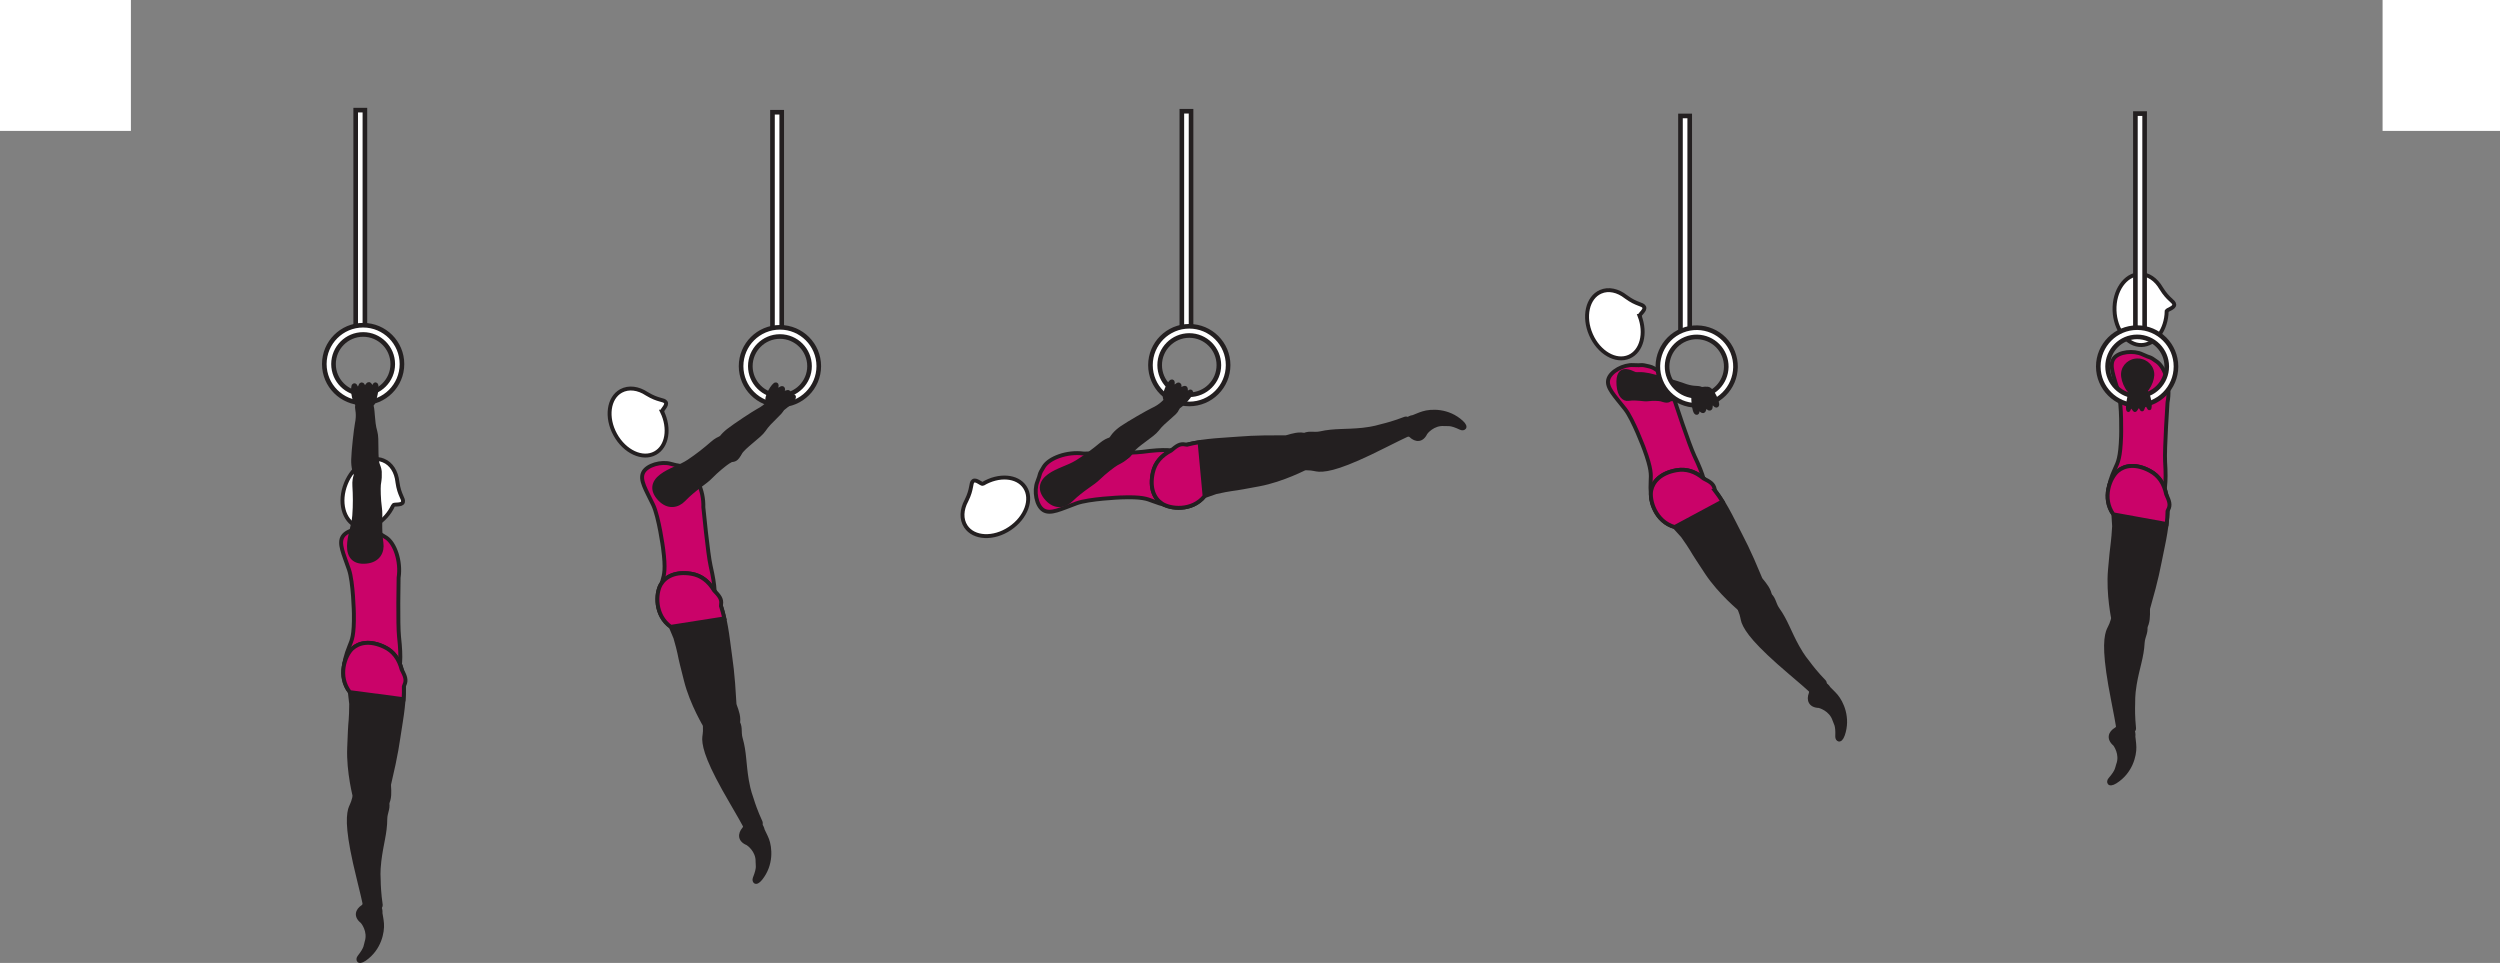 <?xml version="1.0" encoding="UTF-8" standalone="no"?>
<!-- Created with Inkscape (http://www.inkscape.org/) -->

<svg
   version="1.1"
   id="svg1"
   width="360.467"
   height="138.844"
   viewBox="0 0 360.467 138.844"
   sodipodi:docname="cell.svg"
   xmlns:inkscape="http://www.inkscape.org/namespaces/inkscape"
   xmlns:sodipodi="http://sodipodi.sourceforge.net/DTD/sodipodi-0.dtd"
   xmlns="http://www.w3.org/2000/svg"
   xmlns:svg="http://www.w3.org/2000/svg">
  <rect x="0" y="0" width="360.467" height="138.844" fill="#808080" stroke="none"/>
  <sodipodi:namedview
     id="namedview1"
     pagecolor="#ffffff"
     bordercolor="#000000"
     borderopacity="0.25"
     inkscape:showpageshadow="2"
     inkscape:pageopacity="0.0"
     inkscape:pagecheckerboard="0"
     inkscape:deskcolor="#d1d1d1">
    <inkscape:page
       x="3.2260053e-14"
       y="7.6870361e-14"
       inkscape:label="1"
       id="page1"
       width="360.467"
       height="138.844"
       margin="0"
       bleed="0" />
  </sodipodi:namedview>
  <defs
     id="defs1" />
  <path
     style="fill:#ffffff;fill-opacity:1;fill-rule:nonzero;stroke:none"
     d="M 0,18.874 H 18.874 V 0 H 0 Z"
     id="path515" />
  <path
     style="fill:#ffffff;fill-opacity:1;fill-rule:nonzero;stroke:none"
     d="m 343.537,18.874 h 16.93 V 0 h -16.93 z"
     id="path516" />
  <path
     style="fill:#231f20;fill-opacity:1;fill-rule:nonzero;stroke:none"
     d="m 52.166,132.978 c -1.072,-0.828 -0.781,-1.776 0.09,-2.337 0.26,-0.172 0.306,-0.584 0.577,-0.73 0.615,-0.333 2.272,0.23 2.147,1.73 -0.006,0.104 0.177,0.9 0.218,1.52 0.088,1.208 -0.333,3.672 -2.546,5.213 -1.047,0.729 -1.282,-0.025 -0.948,-0.448 1.057,-1.343 0.885,-1.672 1.041,-2.119 0.511,-1.542 -0.579,-2.829 -0.579,-2.829"
     id="path517" />
  <path
     style="fill:none;stroke:#231f20;stroke-width:0.333;stroke-linecap:butt;stroke-linejoin:miter;stroke-miterlimit:4;stroke-dasharray:none;stroke-opacity:1"
     d="m 52.166,132.978 c -1.072,-0.828 -0.781,-1.776 0.09,-2.337 0.26,-0.172 0.306,-0.584 0.577,-0.73 0.615,-0.333 2.272,0.23 2.147,1.73 -0.006,0.104 0.177,0.9 0.218,1.52 0.088,1.208 -0.333,3.672 -2.546,5.213 -1.047,0.729 -1.282,-0.025 -0.948,-0.448 1.057,-1.343 0.885,-1.672 1.041,-2.119 0.511,-1.542 -0.579,-2.829 -0.579,-2.829 z"
     id="path518" />
  <path
     style="fill:#231f20;fill-opacity:1;fill-rule:nonzero;stroke:none"
     d="m 53.948,114.311 c -2.239,-0.312 -2.724,-0.066 -2.916,0.866 -0.131,0.625 -0.464,1.161 -0.563,1.541 -0.323,1.256 -0.355,3.5 1.229,9.891 0.359,1.448 0.854,3.489 0.99,4.333 0.208,1.339 2.292,0.084 2.213,-0.448 -0.244,-1.692 -0.281,-2.885 -0.292,-3.505 0,-0.427 -0.109,-1.182 0.089,-2.834 0.296,-2.51 0.85,-3.968 0.859,-6.082 0,-0.98 0.625,-1.719 0.141,-2.688 -0.489,-0.968 -1.75,-1.074 -1.75,-1.074"
     id="path519" />
  <path
     style="fill:none;stroke:#231f20;stroke-width:0.566;stroke-linecap:butt;stroke-linejoin:miter;stroke-miterlimit:4;stroke-dasharray:none;stroke-opacity:1"
     d="m 53.948,114.311 c -2.239,-0.312 -2.724,-0.066 -2.916,0.866 -0.131,0.625 -0.464,1.161 -0.563,1.541 -0.323,1.256 -0.355,3.5 1.229,9.891 0.359,1.448 0.854,3.489 0.99,4.333 0.208,1.339 2.292,0.084 2.213,-0.448 -0.244,-1.692 -0.281,-2.885 -0.292,-3.505 0,-0.427 -0.109,-1.182 0.089,-2.834 0.296,-2.51 0.85,-3.968 0.859,-6.082 0,-0.98 0.625,-1.719 0.141,-2.688 -0.489,-0.968 -1.75,-1.074 -1.75,-1.074 z"
     id="path520" />
  <path
     style="fill:#ca0369;fill-opacity:1;fill-rule:nonzero;stroke:none"
     d="m 51.026,88.484 c 0.047,3.136 -0.286,3.813 -0.636,4.661 -2.186,5.355 0.48,6.329 3.308,5.761 3.328,-0.661 4.531,-0.833 3.839,-7.089 -0.193,-1.739 -0.063,-8.515 -0.063,-8.515 0.37,-2.417 -0.557,-4.974 -1.77,-5.776 -1.287,-0.838 -0.839,-0.412 -2.167,-0.974 -1.265,-0.542 -3.432,-0.25 -4.109,0.792 -0.642,0.994 0.104,2.489 0.89,4.781 0.62,1.807 0.708,6.359 0.708,6.359"
     id="path521" />
  <path
     style="fill:none;stroke:#231f20;stroke-width:0.566;stroke-linecap:butt;stroke-linejoin:miter;stroke-miterlimit:4;stroke-dasharray:none;stroke-opacity:1"
     d="m 51.026,88.484 c 0.047,3.136 -0.286,3.813 -0.636,4.661 -2.186,5.355 0.48,6.329 3.308,5.761 3.328,-0.661 4.531,-0.833 3.839,-7.089 -0.193,-1.739 -0.063,-8.515 -0.063,-8.515 0.37,-2.417 -0.557,-4.974 -1.77,-5.776 -1.287,-0.838 -0.839,-0.412 -2.167,-0.974 -1.265,-0.542 -3.432,-0.25 -4.109,0.792 -0.642,0.994 0.104,2.489 0.89,4.781 0.62,1.807 0.708,6.359 0.708,6.359 z"
     id="path522" />
  <path
     style="fill:#ffffff;fill-opacity:1;fill-rule:nonzero;stroke:none"
     d="m 56.704,72.854 c 0.114,-0.209 1.234,0.047 1.39,-0.453 0.156,-0.5 -0.516,-0.917 -0.792,-2.891 v -0.021 c -0.156,-1.448 -0.874,-2.635 -2.036,-3.099 -1.928,-0.781 -4.344,0.714 -5.396,3.334 -1.057,2.62 -0.349,5.374 1.578,6.15 1.838,0.74 4.136,-0.604 5.256,-3.02"
     id="path523" />
  <path
     style="fill:none;stroke:#231f20;stroke-width:0.566;stroke-linecap:butt;stroke-linejoin:miter;stroke-miterlimit:4;stroke-dasharray:none;stroke-opacity:1"
     d="m 56.704,72.854 c 0.114,-0.209 1.234,0.047 1.39,-0.453 0.156,-0.5 -0.516,-0.917 -0.792,-2.891 v -0.021 c -0.156,-1.448 -0.874,-2.635 -2.036,-3.099 -1.928,-0.781 -4.344,0.714 -5.396,3.334 -1.057,2.62 -0.349,5.374 1.578,6.15 1.838,0.74 4.136,-0.604 5.256,-3.02 z"
     id="path524" />
  <path
     style="fill:#231f20;fill-opacity:1;fill-rule:nonzero;stroke:none"
     d="m 53.052,116.619 c 3.917,0.891 2.942,-3.078 3.053,-3.541 1.135,-4.876 1.093,-5.256 1.697,-9.032 0.875,-5.458 0.636,-9.328 -2.39,-10.765 -2.052,-0.973 -3.656,-0.645 -4.62,0.251 -1.068,0.994 -2.131,3.994 -0.35,6.26 l 0.194,1.702 c -0.022,1.161 -0.022,1.74 -0.079,2.313 -0.099,1 -0.135,2.072 -0.213,4.031 -0.14,3.464 0.849,7.183 0.849,7.183 -0.016,1.238 1.859,1.598 1.859,1.598"
     id="path525" />
  <path
     style="fill:none;stroke:#231f20;stroke-width:0.566;stroke-linecap:butt;stroke-linejoin:miter;stroke-miterlimit:4;stroke-dasharray:none;stroke-opacity:1"
     d="m 53.052,116.619 c 3.917,0.891 2.942,-3.078 3.053,-3.541 1.135,-4.876 1.093,-5.256 1.697,-9.032 0.875,-5.458 0.636,-9.328 -2.39,-10.765 -2.052,-0.973 -3.656,-0.645 -4.62,0.251 -1.068,0.994 -2.131,3.994 -0.35,6.26 l 0.194,1.702 c -0.022,1.161 -0.022,1.74 -0.079,2.313 -0.099,1 -0.135,2.072 -0.213,4.031 -0.14,3.464 0.849,7.183 0.849,7.183 -0.016,1.238 1.859,1.598 1.859,1.598 z"
     id="path526" />
  <path
     style="fill:#ca0369;fill-opacity:1;fill-rule:nonzero;stroke:none"
     d="m 57.917,96.536 c -0.396,-1.504 -1.172,-2.624 -2.505,-3.255 -2.058,-0.973 -3.656,-0.645 -4.626,0.251 -1.062,0.994 -2.125,3.989 -0.344,6.265 l 7.751,1.02 c 0.047,-0.651 0.052,-1.26 0.036,-1.843 0.021,-0.078 0.047,-0.157 0.079,-0.218 0.349,-0.724 0.082,-1.298 -0.391,-2.22"
     id="path527" />
  <path
     style="fill:none;stroke:#231f20;stroke-width:0.566;stroke-linecap:butt;stroke-linejoin:miter;stroke-miterlimit:4;stroke-dasharray:none;stroke-opacity:1"
     d="m 57.917,96.536 c -0.396,-1.504 -1.172,-2.624 -2.505,-3.255 -2.058,-0.973 -3.656,-0.645 -4.626,0.251 -1.062,0.994 -2.125,3.989 -0.344,6.265 l 7.751,1.02 c 0.047,-0.651 0.052,-1.26 0.036,-1.843 0.021,-0.078 0.047,-0.157 0.079,-0.218 0.349,-0.724 0.082,-1.298 -0.391,-2.22 z"
     id="path528" />
  <path
     style="fill:#231f20;fill-opacity:1;fill-rule:nonzero;stroke:none"
     d="m 53.469,58.254 c 0.375,0.527 0.188,2.464 0.656,4 0.317,1.043 -0.02,3.762 0.375,4.778 0.36,0.926 0.442,1.38 -0.547,1.978 -0.583,0.35 -1.937,0.651 -2.224,0.224 -0.656,-0.989 -0.833,-1.922 -0.807,-2.989 0.026,-1.213 0.402,-4.505 0.526,-5.104 0.313,-1.491 -0.015,-2.152 0.032,-2.557 0.082,-0.751 0.396,-0.907 0.896,-0.959 0.952,-0.099 1.093,0.629 1.093,0.629"
     id="path529" />
  <path
     style="fill:none;stroke:#231f20;stroke-width:0.566;stroke-linecap:butt;stroke-linejoin:miter;stroke-miterlimit:4;stroke-dasharray:none;stroke-opacity:1"
     d="m 53.469,58.254 c 0.375,0.527 0.188,2.464 0.656,4 0.317,1.043 -0.02,3.762 0.375,4.778 0.36,0.926 0.442,1.38 -0.547,1.978 -0.583,0.35 -1.937,0.651 -2.224,0.224 -0.656,-0.989 -0.833,-1.922 -0.807,-2.989 0.026,-1.213 0.402,-4.505 0.526,-5.104 0.313,-1.491 -0.015,-2.152 0.032,-2.557 0.082,-0.751 0.396,-0.907 0.896,-0.959 0.952,-0.099 1.093,0.629 1.093,0.629 z"
     id="path530" />
  <path
     style="fill:#231f20;fill-opacity:1;fill-rule:nonzero;stroke:none"
     d="m 53.89,67.308 c 1.287,0.082 0.798,2.057 0.74,2.593 -0.046,0.541 -0.021,2.099 0.151,3.307 0.183,1.214 -0.115,2.802 0.219,5.104 0.177,1.209 -0.422,2.5 -2.187,2.672 -1.745,0.177 -2.505,-0.734 -2.495,-2.228 0.01,-1.502 0.651,-2.896 0.76,-4.407 0.12,-1.511 0.094,-3.057 0.016,-4.265 -0.084,-1.382 0.386,-2.095 0.807,-2.308 1.073,-0.536 1.989,-0.468 1.989,-0.468"
     id="path531" />
  <path
     style="fill:none;stroke:#231f20;stroke-width:0.566;stroke-linecap:butt;stroke-linejoin:miter;stroke-miterlimit:4;stroke-dasharray:none;stroke-opacity:1"
     d="m 53.89,67.308 c 1.287,0.082 0.798,2.057 0.74,2.593 -0.046,0.541 -0.021,2.099 0.151,3.307 0.183,1.214 -0.115,2.802 0.219,5.104 0.177,1.209 -0.422,2.5 -2.187,2.672 -1.745,0.177 -2.505,-0.734 -2.495,-2.228 0.01,-1.502 0.651,-2.896 0.76,-4.407 0.12,-1.511 0.094,-3.057 0.016,-4.265 -0.084,-1.382 0.386,-2.095 0.807,-2.308 1.073,-0.536 1.989,-0.468 1.989,-0.468 z"
     id="path532" />
  <path
     style="fill:#ffffff;fill-opacity:1;fill-rule:nonzero;stroke:#231f20;stroke-width:0.666;stroke-linecap:butt;stroke-linejoin:miter;stroke-miterlimit:4;stroke-dasharray:none;stroke-opacity:1"
     d="m 51.286,47.557 h 1.328 V 15.879 h -1.328 z"
     id="path533" />
  <path
     style="fill:#ffffff;fill-opacity:1;fill-rule:nonzero;stroke:none"
     d="m 48.089,52.494 c 0,-2.353 1.916,-4.27 4.271,-4.27 2.354,0 4.27,1.917 4.27,4.27 0,2.355 -1.916,4.266 -4.27,4.266 -2.355,0 -4.271,-1.911 -4.271,-4.266 m -1.328,0 c 0,3.09 2.511,5.599 5.599,5.599 3.088,0 5.598,-2.509 5.598,-5.599 0,-3.088 -2.51,-5.604 -5.598,-5.604 -3.088,0 -5.599,2.516 -5.599,5.604"
     id="path534" />
  <path
     style="fill:none;stroke:#231f20;stroke-width:0.666;stroke-linecap:butt;stroke-linejoin:miter;stroke-miterlimit:4;stroke-dasharray:none;stroke-opacity:1"
     d="m 48.089,52.494 c 0,-2.353 1.916,-4.27 4.271,-4.27 2.354,0 4.27,1.917 4.27,4.27 0,2.355 -1.916,4.266 -4.27,4.266 -2.355,0 -4.271,-1.911 -4.271,-4.266 z m -1.328,0 c 0,3.09 2.511,5.599 5.599,5.599 3.088,0 5.598,-2.509 5.598,-5.599 0,-3.088 -2.51,-5.604 -5.598,-5.604 -3.088,0 -5.599,2.516 -5.599,5.604 z"
     id="path535" />
  <path
     style="fill:#231f20;fill-opacity:1;fill-rule:nonzero;stroke:none"
     d="m 205.651,62.464 c -0.568,1.229 -1.557,1.156 -2.302,0.432 -0.219,-0.214 -0.635,-0.172 -0.834,-0.396 -0.458,-0.531 -0.281,-2.266 1.203,-2.484 0.111,-0.016 0.844,-0.371 1.439,-0.547 1.161,-0.36 3.656,-0.495 5.645,1.323 0.948,0.853 0.271,1.254 -0.219,1.02 -1.541,-0.734 -1.828,-0.495 -2.302,-0.542 -1.615,-0.161 -2.63,1.194 -2.63,1.194"
     id="path536" />
  <path
     style="fill:none;stroke:#231f20;stroke-width:0.333;stroke-linecap:butt;stroke-linejoin:miter;stroke-miterlimit:4;stroke-dasharray:none;stroke-opacity:1"
     d="m 205.651,62.464 c -0.568,1.229 -1.557,1.156 -2.302,0.432 -0.219,-0.214 -0.635,-0.172 -0.834,-0.396 -0.458,-0.531 -0.281,-2.266 1.203,-2.484 0.111,-0.016 0.844,-0.371 1.439,-0.547 1.161,-0.36 3.656,-0.495 5.645,1.323 0.948,0.853 0.271,1.254 -0.219,1.02 -1.541,-0.734 -1.828,-0.495 -2.302,-0.542 -1.615,-0.161 -2.63,1.194 -2.63,1.194 z"
     id="path537" />
  <path
     style="fill:#231f20;fill-opacity:1;fill-rule:nonzero;stroke:none"
     d="m 187.057,64.88 c 0.198,2.256 0.542,2.666 1.5,2.652 0.636,-0.011 1.229,0.197 1.62,0.202 1.297,0.042 3.489,-0.426 9.374,-3.401 1.33,-0.672 3.21,-1.604 4,-1.921 1.262,-0.506 -0.432,-2.256 -0.926,-2.058 -1.594,0.615 -2.75,0.911 -3.354,1.058 -0.412,0.098 -1.125,0.369 -2.781,0.552 -2.516,0.26 -4.063,0.052 -6.12,0.514 -0.959,0.215 -1.819,-0.233 -2.656,0.459 -0.833,0.693 -0.657,1.943 -0.657,1.943"
     id="path538" />
  <path
     style="fill:none;stroke:#231f20;stroke-width:0.566;stroke-linecap:butt;stroke-linejoin:miter;stroke-miterlimit:4;stroke-dasharray:none;stroke-opacity:1"
     d="m 187.057,64.88 c 0.198,2.256 0.542,2.666 1.5,2.652 0.636,-0.011 1.229,0.197 1.62,0.202 1.297,0.042 3.489,-0.426 9.374,-3.401 1.33,-0.672 3.21,-1.604 4,-1.921 1.262,-0.506 -0.432,-2.256 -0.926,-2.058 -1.594,0.615 -2.75,0.911 -3.354,1.058 -0.412,0.098 -1.125,0.369 -2.781,0.552 -2.516,0.26 -4.063,0.052 -6.12,0.514 -0.959,0.215 -1.819,-0.233 -2.656,0.459 -0.833,0.693 -0.657,1.943 -0.657,1.943 z"
     id="path539" />
  <path
     style="fill:#ca0369;fill-opacity:1;fill-rule:nonzero;stroke:none"
     d="m 161.562,71.724 c 3.131,-0.115 3.813,0.202 4.672,0.53 5.396,2.074 6.313,-0.613 5.688,-3.432 -0.735,-3.306 -0.932,-4.51 -7.172,-3.677 -1.74,0.235 -8.516,0.251 -8.516,0.251 -2.416,-0.323 -4.959,0.661 -5.729,1.89 -0.812,1.302 -0.396,0.85 -0.938,2.192 -0.505,1.278 -0.166,3.439 0.886,4.084 1.016,0.626 2.485,-0.156 4.761,-0.989 1.796,-0.661 6.348,-0.849 6.348,-0.849"
     id="path540" />
  <path
     style="fill:none;stroke:#231f20;stroke-width:0.566;stroke-linecap:butt;stroke-linejoin:miter;stroke-miterlimit:4;stroke-dasharray:none;stroke-opacity:1"
     d="m 161.562,71.724 c 3.131,-0.115 3.813,0.202 4.672,0.53 5.396,2.074 6.313,-0.613 5.688,-3.432 -0.735,-3.306 -0.932,-4.51 -7.172,-3.677 -1.74,0.235 -8.516,0.251 -8.516,0.251 -2.416,-0.323 -4.959,0.661 -5.729,1.89 -0.812,1.302 -0.396,0.85 -0.938,2.192 -0.505,1.278 -0.166,3.439 0.886,4.084 1.016,0.626 2.485,-0.156 4.761,-0.989 1.796,-0.661 6.348,-0.849 6.348,-0.849 z"
     id="path541" />
  <path
     style="fill:#ffffff;fill-opacity:1;fill-rule:nonzero;stroke:none"
     d="m 141.729,69.76 c -0.224,0.114 -1,-0.728 -1.411,-0.406 -0.407,0.328 -0.089,1.047 -0.975,2.834 l -0.01,0.014 c -0.687,1.282 -0.766,2.667 -0.072,3.71 1.15,1.729 3.994,1.864 6.344,0.29 2.342,-1.572 3.317,-4.238 2.161,-5.968 -1.1,-1.65 -3.756,-1.838 -6.037,-0.474"
     id="path542" />
  <path
     style="fill:none;stroke:#231f20;stroke-width:0.566;stroke-linecap:butt;stroke-linejoin:miter;stroke-miterlimit:4;stroke-dasharray:none;stroke-opacity:1"
     d="m 141.729,69.76 c -0.224,0.114 -1,-0.728 -1.411,-0.406 -0.407,0.328 -0.089,1.047 -0.975,2.834 l -0.01,0.014 c -0.687,1.282 -0.766,2.667 -0.072,3.71 1.15,1.729 3.994,1.864 6.344,0.29 2.342,-1.572 3.317,-4.238 2.161,-5.968 -1.1,-1.65 -3.756,-1.838 -6.037,-0.474 z"
     id="path543" />
  <path
     style="fill:#231f20;fill-opacity:1;fill-rule:nonzero;stroke:none"
     d="m 189.505,65.24 c 0,-4.016 -3.646,-2.183 -4.124,-2.188 -5.011,-0.026 -5.376,0.104 -9.188,0.354 -5.516,0.364 -9.235,1.459 -9.964,4.73 -0.495,2.224 0.182,3.713 1.276,4.448 1.204,0.822 4.365,1.192 6.182,-1.052 l 1.615,-0.568 c 1.136,-0.24 1.703,-0.371 2.271,-0.438 1,-0.125 2.052,-0.333 3.978,-0.688 3.412,-0.636 6.814,-2.432 6.814,-2.432 1.213,-0.256 1.14,-2.166 1.14,-2.166"
     id="path544" />
  <path
     style="fill:none;stroke:#231f20;stroke-width:0.566;stroke-linecap:butt;stroke-linejoin:miter;stroke-miterlimit:4;stroke-dasharray:none;stroke-opacity:1"
     d="m 189.505,65.24 c 0,-4.016 -3.646,-2.183 -4.124,-2.188 -5.011,-0.026 -5.376,0.104 -9.188,0.354 -5.516,0.364 -9.235,1.459 -9.964,4.73 -0.495,2.224 0.182,3.713 1.276,4.448 1.204,0.822 4.365,1.192 6.182,-1.052 l 1.615,-0.568 c 1.136,-0.24 1.703,-0.371 2.271,-0.438 1,-0.125 2.052,-0.333 3.978,-0.688 3.412,-0.636 6.814,-2.432 6.814,-2.432 1.213,-0.256 1.14,-2.166 1.14,-2.166 z"
     id="path545" />
  <path
     style="fill:#ca0369;fill-opacity:1;fill-rule:nonzero;stroke:none"
     d="m 167.505,72.584 c 1.204,0.822 4.365,1.192 6.182,-1.052 l -0.724,-7.782 c -0.65,0.099 -1.249,0.228 -1.817,0.375 -0.079,-0.005 -0.156,-0.016 -0.229,-0.032 -0.782,-0.181 -1.276,0.204 -2.068,0.876 -1.38,0.719 -2.302,1.724 -2.62,3.167 -0.495,2.218 0.182,3.713 1.276,4.448"
     id="path546" />
  <path
     style="fill:none;stroke:#231f20;stroke-width:0.566;stroke-linecap:butt;stroke-linejoin:miter;stroke-miterlimit:4;stroke-dasharray:none;stroke-opacity:1"
     d="m 167.505,72.584 c 1.204,0.822 4.365,1.192 6.182,-1.052 l -0.724,-7.782 c -0.65,0.099 -1.249,0.228 -1.817,0.375 -0.079,-0.005 -0.156,-0.016 -0.229,-0.032 -0.782,-0.181 -1.276,0.204 -2.068,0.876 -1.38,0.719 -2.302,1.724 -2.62,3.167 -0.495,2.218 0.182,3.713 1.276,4.448 z"
     id="path547" />
  <path
     style="fill:#ffffff;fill-opacity:1;fill-rule:nonzero;stroke:none"
     d="m 170.401,47.708 h 1.333 V 16.036 h -1.333 z"
     id="path548" />
  <path
     style="fill:none;stroke:#231f20;stroke-width:0.666;stroke-linecap:butt;stroke-linejoin:miter;stroke-miterlimit:4;stroke-dasharray:none;stroke-opacity:1"
     d="m 170.406,47.708 h 1.328 V 16.036 h -1.328 z"
     id="path549" />
  <path
     style="fill:#ffffff;fill-opacity:1;fill-rule:nonzero;stroke:none"
     d="m 167.209,52.645 c 0,-2.353 1.916,-4.271 4.27,-4.271 2.354,0 4.266,1.918 4.266,4.271 0,2.355 -1.912,4.272 -4.266,4.272 -2.354,0 -4.27,-1.917 -4.27,-4.272 m -1.328,0 c 0,3.089 2.509,5.6 5.598,5.6 3.088,0 5.599,-2.511 5.599,-5.6 0,-3.088 -2.511,-5.599 -5.599,-5.599 -3.089,0 -5.598,2.511 -5.598,5.599"
     id="path550" />
  <path
     style="fill:none;stroke:#231f20;stroke-width:0.666;stroke-linecap:butt;stroke-linejoin:miter;stroke-miterlimit:4;stroke-dasharray:none;stroke-opacity:1"
     d="m 167.209,52.645 c 0,-2.353 1.916,-4.271 4.27,-4.271 2.354,0 4.266,1.918 4.266,4.271 0,2.355 -1.912,4.272 -4.266,4.272 -2.354,0 -4.27,-1.917 -4.27,-4.272 z m -1.328,0 c 0,3.089 2.509,5.6 5.598,5.6 3.088,0 5.599,-2.511 5.599,-5.6 0,-3.088 -2.511,-5.599 -5.599,-5.599 -3.089,0 -5.598,2.511 -5.598,5.599 z"
     id="path551" />
  <path
     style="fill:#231f20;fill-opacity:1;fill-rule:nonzero;stroke:none"
     d="m 168.042,57.578 c -0.412,-0.562 0.619,-2.63 0.937,-2.589 0.312,0.043 -0.104,0.688 0.25,0.751 0.349,0.062 0.552,-0.396 0.761,-0.292 0.228,0.114 -0.105,0.614 0.187,0.693 0.13,0.036 0.609,-0.324 0.75,-0.193 0.115,0.12 0.026,0.63 0.12,0.729 0.146,0.161 0.526,-0.333 0.662,-0.213 0.353,0.306 -1.584,2.208 -1.828,2.192 -0.355,-0.026 -1.167,-0.172 -1.839,-1.078"
     id="path552" />
  <path
     style="fill:none;stroke:#231f20;stroke-width:0.566;stroke-linecap:round;stroke-linejoin:round;stroke-miterlimit:4;stroke-dasharray:none;stroke-opacity:1"
     d="m 168.042,57.578 c -0.412,-0.562 0.619,-2.63 0.937,-2.589 0.312,0.043 -0.104,0.688 0.25,0.751 0.349,0.062 0.552,-0.396 0.761,-0.292 0.228,0.114 -0.105,0.614 0.187,0.693 0.13,0.036 0.609,-0.324 0.75,-0.193 0.115,0.12 0.026,0.63 0.12,0.729 0.146,0.161 0.526,-0.333 0.662,-0.213 0.353,0.306 -1.584,2.208 -1.828,2.192 -0.355,-0.026 -1.167,-0.172 -1.839,-1.078 z"
     id="path553" />
  <path
     style="fill:#231f20;fill-opacity:1;fill-rule:nonzero;stroke:none"
     d="m 51.578,58.254 c -0.645,-0.265 -0.828,-2.572 -0.536,-2.697 0.291,-0.131 0.271,0.641 0.604,0.511 0.334,-0.126 0.271,-0.62 0.5,-0.646 0.25,-0.021 0.23,0.583 0.52,0.499 0.126,-0.036 0.35,-0.583 0.543,-0.547 0.161,0.038 0.348,0.527 0.479,0.558 0.208,0.057 0.281,-0.547 0.458,-0.52 0.459,0.082 -0.224,2.708 -0.437,2.817 -0.319,0.161 -1.089,0.459 -2.131,0.025"
     id="path554" />
  <path
     style="fill:none;stroke:#231f20;stroke-width:0.566;stroke-linecap:round;stroke-linejoin:round;stroke-miterlimit:4;stroke-dasharray:none;stroke-opacity:1"
     d="m 51.578,58.254 c -0.645,-0.265 -0.828,-2.572 -0.536,-2.697 0.291,-0.131 0.271,0.641 0.604,0.511 0.334,-0.126 0.271,-0.62 0.5,-0.646 0.25,-0.021 0.23,0.583 0.52,0.499 0.126,-0.036 0.35,-0.583 0.543,-0.547 0.161,0.038 0.348,0.527 0.479,0.558 0.208,0.057 0.281,-0.547 0.458,-0.52 0.459,0.082 -0.224,2.708 -0.437,2.817 -0.319,0.161 -1.089,0.459 -2.131,0.025 z"
     id="path555" />
  <path
     style="fill:#231f20;fill-opacity:1;fill-rule:nonzero;stroke:none"
     d="m 107.761,121.718 c -1.256,-0.495 -1.251,-1.484 -0.579,-2.271 0.203,-0.234 0.136,-0.645 0.35,-0.86 0.5,-0.494 2.244,-0.421 2.552,1.048 0.021,0.11 0.421,0.818 0.64,1.4 0.422,1.136 0.718,3.615 -0.968,5.72 -0.798,1 -1.24,0.343 -1.038,-0.162 0.636,-1.588 0.376,-1.854 0.396,-2.328 0.063,-1.62 -1.353,-2.547 -1.353,-2.547"
     id="path556" />
  <path
     style="fill:none;stroke:#231f20;stroke-width:0.333;stroke-linecap:butt;stroke-linejoin:miter;stroke-miterlimit:4;stroke-dasharray:none;stroke-opacity:1"
     d="m 107.761,121.718 c -1.256,-0.495 -1.251,-1.484 -0.579,-2.271 0.203,-0.234 0.136,-0.645 0.35,-0.86 0.5,-0.494 2.244,-0.421 2.552,1.048 0.021,0.11 0.421,0.818 0.64,1.4 0.422,1.136 0.718,3.615 -0.968,5.72 -0.798,1 -1.24,0.343 -1.038,-0.162 0.636,-1.588 0.376,-1.854 0.396,-2.328 0.063,-1.62 -1.353,-2.547 -1.353,-2.547 z"
     id="path557" />
  <path
     style="fill:#231f20;fill-opacity:1;fill-rule:nonzero;stroke:none"
     d="m 104.193,103.307 c -2.245,0.338 -2.636,0.703 -2.557,1.662 0.052,0.634 -0.12,1.244 -0.104,1.629 0.041,1.303 0.65,3.459 3.984,9.141 0.756,1.287 1.802,3.104 2.166,3.875 0.59,1.229 2.224,-0.568 2,-1.052 -0.713,-1.552 -1.088,-2.688 -1.27,-3.281 -0.12,-0.412 -0.438,-1.104 -0.719,-2.74 -0.421,-2.49 -0.308,-4.052 -0.896,-6.083 -0.276,-0.937 0.115,-1.823 -0.631,-2.609 -0.738,-0.798 -1.973,-0.542 -1.973,-0.542"
     id="path558" />
  <path
     style="fill:none;stroke:#231f20;stroke-width:0.566;stroke-linecap:butt;stroke-linejoin:miter;stroke-miterlimit:4;stroke-dasharray:none;stroke-opacity:1"
     d="m 104.193,103.307 c -2.245,0.338 -2.636,0.703 -2.557,1.662 0.052,0.634 -0.12,1.244 -0.104,1.629 0.041,1.303 0.65,3.459 3.984,9.141 0.756,1.287 1.802,3.104 2.166,3.875 0.59,1.229 2.224,-0.568 2,-1.052 -0.713,-1.552 -1.088,-2.688 -1.27,-3.281 -0.12,-0.412 -0.438,-1.104 -0.719,-2.74 -0.421,-2.49 -0.308,-4.052 -0.896,-6.083 -0.276,-0.937 0.115,-1.823 -0.631,-2.609 -0.738,-0.798 -1.973,-0.542 -1.973,-0.542 z"
     id="path559" />
  <path
     style="fill:#ca0369;fill-opacity:1;fill-rule:nonzero;stroke:none"
     d="m 95.605,79.026 c 0.411,3.104 0.156,3.818 -0.089,4.703 -1.558,5.568 1.202,6.229 3.948,5.339 3.229,-1.036 4.406,-1.35 2.994,-7.484 -0.39,-1.704 -1.046,-8.448 -1.046,-8.448 0.088,-2.443 -1.126,-4.882 -2.427,-5.532 -1.371,-0.687 -0.876,-0.318 -2.267,-0.724 -1.317,-0.386 -3.437,0.152 -3.984,1.261 -0.525,1.067 0.391,2.463 1.438,4.645 0.822,1.73 1.433,6.24 1.433,6.24"
     id="path560" />
  <path
     style="fill:none;stroke:#231f20;stroke-width:0.566;stroke-linecap:butt;stroke-linejoin:miter;stroke-miterlimit:4;stroke-dasharray:none;stroke-opacity:1"
     d="m 95.605,79.026 c 0.411,3.104 0.156,3.818 -0.089,4.703 -1.558,5.568 1.202,6.229 3.948,5.339 3.229,-1.036 4.406,-1.35 2.994,-7.484 -0.39,-1.704 -1.046,-8.448 -1.046,-8.448 0.088,-2.443 -1.126,-4.882 -2.427,-5.532 -1.371,-0.687 -0.876,-0.318 -2.267,-0.724 -1.317,-0.386 -3.437,0.152 -3.984,1.261 -0.525,1.067 0.391,2.463 1.438,4.645 0.822,1.73 1.433,6.24 1.433,6.24 z"
     id="path561" />
  <path
     style="fill:#ffffff;fill-opacity:1;fill-rule:nonzero;stroke:none"
     d="m 95.464,59.36 c -0.088,-0.224 0.817,-0.923 0.526,-1.366 -0.286,-0.432 -1.032,-0.182 -2.734,-1.218 L 93.24,56.765 c -1.214,-0.801 -2.588,-0.995 -3.688,-0.396 -1.823,1 -2.203,3.819 -0.843,6.292 1.359,2.475 3.937,3.677 5.755,2.677 1.745,-0.953 2.161,-3.578 1,-5.978"
     id="path562" />
  <path
     style="fill:none;stroke:#231f20;stroke-width:0.566;stroke-linecap:butt;stroke-linejoin:miter;stroke-miterlimit:4;stroke-dasharray:none;stroke-opacity:1"
     d="m 95.464,59.36 c -0.088,-0.224 0.817,-0.923 0.526,-1.366 -0.286,-0.432 -1.032,-0.182 -2.734,-1.218 L 93.24,56.765 c -1.214,-0.801 -2.588,-0.995 -3.688,-0.396 -1.823,1 -2.203,3.819 -0.843,6.292 1.359,2.475 3.937,3.677 5.755,2.677 1.745,-0.953 2.161,-3.578 1,-5.978 z"
     id="path563" />
  <path
     style="fill:#231f20;fill-opacity:1;fill-rule:nonzero;stroke:none"
     d="m 103.985,105.775 c 4.005,-0.249 1.948,-3.781 1.921,-4.254 -0.286,-5.005 -0.437,-5.355 -0.926,-9.147 -0.708,-5.484 -2.027,-9.129 -5.339,-9.65 -2.245,-0.355 -3.693,0.417 -4.365,1.552 -0.739,1.256 -0.911,4.426 1.442,6.104 l 0.663,1.573 c 0.312,1.125 0.473,1.677 0.583,2.24 0.188,0.989 0.458,2.031 0.937,3.921 0.844,3.369 2.844,6.651 2.844,6.651 0.333,1.198 2.24,1.01 2.24,1.01"
     id="path564" />
  <path
     style="fill:none;stroke:#231f20;stroke-width:0.566;stroke-linecap:butt;stroke-linejoin:miter;stroke-miterlimit:4;stroke-dasharray:none;stroke-opacity:1"
     d="m 103.985,105.775 c 4.005,-0.249 1.948,-3.781 1.921,-4.254 -0.286,-5.005 -0.437,-5.355 -0.926,-9.147 -0.708,-5.484 -2.027,-9.129 -5.339,-9.65 -2.245,-0.355 -3.693,0.417 -4.365,1.552 -0.739,1.256 -0.911,4.426 1.442,6.104 l 0.663,1.573 c 0.312,1.125 0.473,1.677 0.583,2.24 0.188,0.989 0.458,2.031 0.937,3.921 0.844,3.369 2.844,6.651 2.844,6.651 0.333,1.198 2.24,1.01 2.24,1.01 z"
     id="path565" />
  <path
     style="fill:#ca0369;fill-opacity:1;fill-rule:nonzero;stroke:none"
     d="m 103.953,87.385 c 0,-0.083 0.005,-0.161 0.016,-0.229 0.131,-0.796 -0.287,-1.271 -1.005,-2.02 -0.807,-1.328 -1.87,-2.183 -3.323,-2.412 -2.245,-0.355 -3.693,0.417 -4.365,1.552 -0.739,1.256 -0.911,4.426 1.442,6.104 l 7.724,-1.214 c -0.145,-0.64 -0.312,-1.224 -0.489,-1.781"
     id="path566" />
  <path
     style="fill:none;stroke:#231f20;stroke-width:0.566;stroke-linecap:butt;stroke-linejoin:miter;stroke-miterlimit:4;stroke-dasharray:none;stroke-opacity:1"
     d="m 103.953,87.385 c 0,-0.083 0.005,-0.161 0.016,-0.229 0.131,-0.796 -0.287,-1.271 -1.005,-2.02 -0.807,-1.328 -1.87,-2.183 -3.323,-2.412 -2.245,-0.355 -3.693,0.417 -4.365,1.552 -0.739,1.256 -0.911,4.426 1.442,6.104 l 7.724,-1.214 c -0.145,-0.64 -0.312,-1.224 -0.489,-1.781 z"
     id="path567" />
  <path
     style="fill:#231f20;fill-opacity:1;fill-rule:nonzero;stroke:none"
     d="m 112.792,58.942 c -0.167,0.62 -1.776,1.714 -2.656,3.058 -0.599,0.906 -2.912,2.385 -3.438,3.333 -0.484,0.869 -0.781,1.224 -1.874,0.839 -0.642,-0.219 -1.735,-1.074 -1.59,-1.563 0.344,-1.14 0.943,-1.864 1.782,-2.531 0.958,-0.756 3.724,-2.568 4.265,-2.854 1.355,-0.708 1.652,-1.38 1.991,-1.604 0.634,-0.418 0.952,-0.276 1.312,0.078 0.682,0.671 0.208,1.244 0.208,1.244"
     id="path568" />
  <path
     style="fill:none;stroke:#231f20;stroke-width:0.566;stroke-linecap:butt;stroke-linejoin:miter;stroke-miterlimit:4;stroke-dasharray:none;stroke-opacity:1"
     d="m 112.792,58.942 c -0.167,0.62 -1.776,1.714 -2.656,3.058 -0.599,0.906 -2.912,2.385 -3.438,3.333 -0.484,0.869 -0.781,1.224 -1.874,0.839 -0.642,-0.219 -1.735,-1.074 -1.59,-1.563 0.344,-1.14 0.943,-1.864 1.782,-2.531 0.958,-0.756 3.724,-2.568 4.265,-2.854 1.355,-0.708 1.652,-1.38 1.991,-1.604 0.634,-0.418 0.952,-0.276 1.312,0.078 0.682,0.671 0.208,1.244 0.208,1.244 z"
     id="path569" />
  <path
     style="fill:#231f20;fill-opacity:1;fill-rule:nonzero;stroke:none"
     d="m 106.589,64.426 c 0.729,1.068 -1.136,1.891 -1.595,2.178 -0.457,0.292 -1.67,1.27 -2.52,2.152 -0.844,0.885 -2.281,1.624 -3.896,3.296 -0.849,0.885 -2.229,1.202 -3.453,-0.083 -1.208,-1.271 -0.959,-2.433 0.229,-3.339 1.194,-0.912 2.688,-1.265 3.954,-2.104 1.26,-0.833 2.464,-1.802 3.374,-2.6 1.036,-0.921 1.891,-0.989 2.318,-0.785 1.084,0.52 1.589,1.285 1.589,1.285"
     id="path570" />
  <path
     style="fill:none;stroke:#231f20;stroke-width:0.566;stroke-linecap:butt;stroke-linejoin:miter;stroke-miterlimit:4;stroke-dasharray:none;stroke-opacity:1"
     d="m 106.589,64.426 c 0.729,1.068 -1.136,1.891 -1.595,2.178 -0.457,0.292 -1.67,1.27 -2.52,2.152 -0.844,0.885 -2.281,1.624 -3.896,3.296 -0.849,0.885 -2.229,1.202 -3.453,-0.083 -1.208,-1.271 -0.959,-2.433 0.229,-3.339 1.194,-0.912 2.688,-1.265 3.954,-2.104 1.26,-0.833 2.464,-1.802 3.374,-2.6 1.036,-0.921 1.891,-0.989 2.318,-0.785 1.084,0.52 1.589,1.285 1.589,1.285 z"
     id="path571" />
  <path
     style="fill:#ffffff;fill-opacity:1;fill-rule:nonzero;stroke:#231f20;stroke-width:0.666;stroke-linecap:butt;stroke-linejoin:miter;stroke-miterlimit:4;stroke-dasharray:none;stroke-opacity:1"
     d="m 111.381,47.854 h 1.333 V 16.182 h -1.333 z"
     id="path572" />
  <path
     style="fill:#ffffff;fill-opacity:1;fill-rule:nonzero;stroke:none"
     d="m 108.188,52.792 c 0,-2.355 1.917,-4.271 4.27,-4.271 2.35,0 4.266,1.916 4.266,4.271 0,2.353 -1.916,4.27 -4.266,4.27 -2.353,0 -4.27,-1.917 -4.27,-4.27 m -1.334,0 c 0,3.088 2.516,5.598 5.604,5.598 3.084,0 5.599,-2.51 5.599,-5.598 0,-3.09 -2.515,-5.599 -5.599,-5.599 -3.088,0 -5.604,2.509 -5.604,5.599"
     id="path573" />
  <path
     style="fill:none;stroke:#231f20;stroke-width:0.666;stroke-linecap:butt;stroke-linejoin:miter;stroke-miterlimit:4;stroke-dasharray:none;stroke-opacity:1"
     d="m 108.188,52.792 c 0,-2.355 1.917,-4.271 4.27,-4.271 2.35,0 4.266,1.916 4.266,4.271 0,2.353 -1.916,4.27 -4.266,4.27 -2.353,0 -4.27,-1.917 -4.27,-4.27 z m -1.334,0 c 0,3.088 2.516,5.598 5.604,5.598 3.084,0 5.599,-2.51 5.599,-5.598 0,-3.09 -2.515,-5.599 -5.599,-5.599 -3.088,0 -5.604,2.509 -5.604,5.599 z"
     id="path574" />
  <path
     style="fill:#231f20;fill-opacity:1;fill-rule:nonzero;stroke:none"
     d="m 110.698,57.906 c -0.36,-0.598 0.87,-2.562 1.183,-2.489 0.307,0.072 -0.167,0.676 0.176,0.771 0.344,0.093 0.589,-0.339 0.787,-0.219 0.213,0.129 -0.167,0.604 0.12,0.708 0.12,0.047 0.63,-0.26 0.76,-0.12 0.109,0.131 -0.031,0.636 0.052,0.74 0.13,0.167 0.557,-0.276 0.677,-0.152 0.323,0.339 -1.792,2.043 -2.031,2.005 -0.349,-0.061 -1.141,-0.276 -1.724,-1.244"
     id="path575" />
  <path
     style="fill:none;stroke:#231f20;stroke-width:0.566;stroke-linecap:round;stroke-linejoin:round;stroke-miterlimit:4;stroke-dasharray:none;stroke-opacity:1"
     d="m 110.698,57.906 c -0.36,-0.598 0.87,-2.562 1.183,-2.489 0.307,0.072 -0.167,0.676 0.176,0.771 0.344,0.093 0.589,-0.339 0.787,-0.219 0.213,0.129 -0.167,0.604 0.12,0.708 0.12,0.047 0.63,-0.26 0.76,-0.12 0.109,0.131 -0.031,0.636 0.052,0.74 0.13,0.167 0.557,-0.276 0.677,-0.152 0.323,0.339 -1.792,2.043 -2.031,2.005 -0.349,-0.061 -1.141,-0.276 -1.724,-1.244 z"
     id="path576" />
  <path
     style="fill:#ca0369;fill-opacity:1;fill-rule:nonzero;stroke:none"
     d="m 305.837,62.896 c -0.1,3.13 -0.47,3.792 -0.86,4.63 -2.44,5.234 0.18,6.334 3.03,5.906 3.36,-0.506 4.57,-0.615 4.17,-6.9 -0.1,-1.746 0.35,-8.506 0.35,-8.506 0.48,-2.396 -0.32,-4.994 -1.5,-5.854 -1.24,-0.902 -0.81,-0.454 -2.12,-1.079 -1.23,-0.599 -3.41,-0.411 -4.13,0.595 -0.69,0.968 -0.02,2.494 0.66,4.822 0.53,1.834 0.4,6.386 0.4,6.386"
     id="path577" />
  <path
     style="fill:none;stroke:#231f20;stroke-width:0.566;stroke-linecap:butt;stroke-linejoin:miter;stroke-miterlimit:4;stroke-dasharray:none;stroke-opacity:1"
     d="m 305.837,62.896 c -0.1,3.13 -0.47,3.792 -0.86,4.63 -2.44,5.234 0.18,6.334 3.03,5.906 3.36,-0.506 4.57,-0.615 4.17,-6.9 -0.1,-1.746 0.35,-8.506 0.35,-8.506 0.48,-2.396 -0.32,-4.994 -1.5,-5.854 -1.24,-0.902 -0.81,-0.454 -2.12,-1.079 -1.23,-0.599 -3.41,-0.411 -4.13,0.595 -0.69,0.968 -0.02,2.494 0.66,4.822 0.53,1.834 0.4,6.386 0.4,6.386 z"
     id="path578" />
  <path
     style="fill:#231f20;fill-opacity:1;fill-rule:nonzero;stroke:none"
     d="m 308.357,51.808 c 1.25,0.072 2.22,1.118 2.14,2.328 -0.07,1.213 -1.13,3.082 -2.39,3.009 -1.25,-0.077 -2.23,-2.072 -2.16,-3.28 0.07,-1.215 1.15,-2.131 2.41,-2.057"
     id="path579" />
  <path
     style="fill:none;stroke:#231f20;stroke-width:0.237;stroke-linecap:butt;stroke-linejoin:miter;stroke-miterlimit:4;stroke-dasharray:none;stroke-opacity:1"
     d="m 308.357,51.808 c 1.25,0.072 2.22,1.118 2.14,2.328 -0.07,1.213 -1.13,3.082 -2.39,3.009 -1.25,-0.077 -2.23,-2.072 -2.16,-3.28 0.07,-1.215 1.15,-2.131 2.41,-2.057 z"
     id="path580" />
  <path
     style="fill:#231f20;fill-opacity:1;fill-rule:nonzero;stroke:none"
     d="m 304.847,107.39 c -1.03,-0.875 -0.69,-1.812 0.2,-2.333 0.28,-0.156 0.34,-0.568 0.61,-0.692 0.64,-0.308 2.26,0.337 2.07,1.822 -0.01,0.11 0.13,0.911 0.14,1.536 0.03,1.208 -0.51,3.646 -2.79,5.079 -1.08,0.681 -1.28,-0.079 -0.93,-0.485 1.12,-1.296 0.97,-1.63 1.14,-2.072 0.59,-1.516 -0.44,-2.855 -0.44,-2.855"
     id="path581" />
  <path
     style="fill:none;stroke:#231f20;stroke-width:0.333;stroke-linecap:butt;stroke-linejoin:miter;stroke-miterlimit:4;stroke-dasharray:none;stroke-opacity:1"
     d="m 304.847,107.39 c -1.03,-0.875 -0.69,-1.812 0.2,-2.333 0.28,-0.156 0.34,-0.568 0.61,-0.692 0.64,-0.308 2.26,0.337 2.07,1.822 -0.01,0.11 0.13,0.911 0.14,1.536 0.03,1.208 -0.51,3.646 -2.79,5.079 -1.08,0.681 -1.28,-0.079 -0.93,-0.485 1.12,-1.296 0.97,-1.63 1.14,-2.072 0.59,-1.516 -0.44,-2.855 -0.44,-2.855 z"
     id="path582" />
  <path
     style="fill:#231f20;fill-opacity:1;fill-rule:nonzero;stroke:none"
     d="m 307.527,88.833 c -2.23,-0.421 -2.72,-0.203 -2.96,0.729 -0.16,0.615 -0.52,1.136 -0.63,1.506 -0.39,1.24 -0.53,3.478 0.75,9.937 0.29,1.469 0.69,3.526 0.78,4.374 0.15,1.355 2.29,0.194 2.24,-0.338 -0.17,-1.703 -0.15,-2.891 -0.13,-3.51 0.02,-0.433 -0.05,-1.193 0.22,-2.833 0.42,-2.49 1.04,-3.922 1.15,-6.032 0.05,-0.984 0.71,-1.688 0.27,-2.677 -0.44,-0.989 -1.69,-1.156 -1.69,-1.156"
     id="path583" />
  <path
     style="fill:none;stroke:#231f20;stroke-width:0.566;stroke-linecap:butt;stroke-linejoin:miter;stroke-miterlimit:4;stroke-dasharray:none;stroke-opacity:1"
     d="m 307.527,88.833 c -2.23,-0.421 -2.72,-0.203 -2.96,0.729 -0.16,0.615 -0.52,1.136 -0.63,1.506 -0.39,1.24 -0.53,3.478 0.75,9.937 0.29,1.469 0.69,3.526 0.78,4.374 0.15,1.355 2.29,0.194 2.24,-0.338 -0.17,-1.703 -0.15,-2.891 -0.13,-3.51 0.02,-0.433 -0.05,-1.193 0.22,-2.833 0.42,-2.49 1.04,-3.922 1.15,-6.032 0.05,-0.984 0.71,-1.688 0.27,-2.677 -0.44,-0.989 -1.69,-1.156 -1.69,-1.156 z"
     id="path584" />
  <path
     style="fill:#ffffff;fill-opacity:1;fill-rule:nonzero;stroke:none"
     d="m 312.407,44.88 c 0.02,-0.244 1.14,-0.454 1.09,-0.974 -0.06,-0.521 -0.84,-0.641 -1.88,-2.333 l -0.01,-0.016 c -0.73,-1.26 -1.86,-2.068 -3.11,-2.025 -2.08,0.056 -3.7,2.4 -3.61,5.224 0.09,2.817 1.84,5.056 3.91,4.994 1.98,-0.057 3.55,-2.209 3.61,-4.87"
     id="path585" />
  <path
     style="fill:none;stroke:#231f20;stroke-width:0.566;stroke-linecap:butt;stroke-linejoin:miter;stroke-miterlimit:4;stroke-dasharray:none;stroke-opacity:1"
     d="m 312.407,44.88 c 0.02,-0.244 1.14,-0.454 1.09,-0.974 -0.06,-0.521 -0.84,-0.641 -1.88,-2.333 l -0.01,-0.016 c -0.73,-1.26 -1.86,-2.068 -3.11,-2.025 -2.08,0.056 -3.7,2.4 -3.61,5.224 0.09,2.817 1.84,5.056 3.91,4.994 1.98,-0.057 3.55,-2.209 3.61,-4.87 z"
     id="path586" />
  <path
     style="fill:#231f20;fill-opacity:1;fill-rule:nonzero;stroke:none"
     d="m 306.517,91.093 c 3.87,1.079 3.08,-2.927 3.22,-3.391 1.37,-4.817 1.34,-5.202 2.12,-8.942 1.14,-5.411 1.08,-9.286 -1.87,-10.864 -2,-1.074 -3.62,-0.823 -4.63,0.025 -1.11,0.944 -2.32,3.891 -0.64,6.24 l 0.11,1.708 c -0.08,1.163 -0.11,1.74 -0.19,2.313 -0.14,0.99 -0.23,2.058 -0.41,4.011 -0.3,3.452 0.51,7.213 0.51,7.213 -0.08,1.239 1.78,1.687 1.78,1.687"
     id="path587" />
  <path
     style="fill:none;stroke:#231f20;stroke-width:0.566;stroke-linecap:butt;stroke-linejoin:miter;stroke-miterlimit:4;stroke-dasharray:none;stroke-opacity:1"
     d="m 306.517,91.093 c 3.87,1.079 3.08,-2.927 3.22,-3.391 1.37,-4.817 1.34,-5.202 2.12,-8.942 1.14,-5.411 1.08,-9.286 -1.87,-10.864 -2,-1.074 -3.62,-0.823 -4.63,0.025 -1.11,0.944 -2.32,3.891 -0.64,6.24 l 0.11,1.708 c -0.08,1.163 -0.11,1.74 -0.19,2.313 -0.14,0.99 -0.23,2.058 -0.41,4.011 -0.3,3.452 0.51,7.213 0.51,7.213 -0.08,1.239 1.78,1.687 1.78,1.687 z"
     id="path588" />
  <path
     style="fill:#ca0369;fill-opacity:1;fill-rule:nonzero;stroke:none"
     d="m 309.987,67.896 c -2,-1.074 -3.62,-0.823 -4.63,0.025 -1.11,0.944 -2.32,3.891 -0.64,6.24 l 7.69,1.396 c 0.08,-0.651 0.11,-1.26 0.12,-1.849 0.03,-0.072 0.06,-0.146 0.09,-0.208 0.39,-0.708 0.15,-1.292 -0.28,-2.23 -0.32,-1.52 -1.04,-2.682 -2.35,-3.374"
     id="path589" />
  <path
     style="fill:none;stroke:#231f20;stroke-width:0.566;stroke-linecap:butt;stroke-linejoin:miter;stroke-miterlimit:4;stroke-dasharray:none;stroke-opacity:1"
     d="m 309.987,67.896 c -2,-1.074 -3.62,-0.823 -4.63,0.025 -1.11,0.944 -2.32,3.891 -0.64,6.24 l 7.69,1.396 c 0.08,-0.651 0.11,-1.26 0.12,-1.849 0.03,-0.072 0.06,-0.146 0.09,-0.208 0.39,-0.708 0.15,-1.292 -0.28,-2.23 -0.32,-1.52 -1.04,-2.682 -2.35,-3.374 z"
     id="path590" />
  <path
     style="fill:#ffffff;fill-opacity:1;fill-rule:nonzero;stroke:none"
     d="m 307.897,47.906 h 1.33 V 16.379 h -1.33 z"
     id="path591" />
  <path
     style="fill:none;stroke:#231f20;stroke-width:0.666;stroke-linecap:butt;stroke-linejoin:miter;stroke-miterlimit:4;stroke-dasharray:none;stroke-opacity:1"
     d="m 307.897,47.906 h 1.33 V 16.379 h -1.33 z"
     id="path592" />
  <path
     style="fill:#ffffff;fill-opacity:1;fill-rule:nonzero;stroke:none"
     d="m 308.147,57.109 c -2.35,0 -4.26,-1.911 -4.26,-4.265 0,-2.355 1.91,-4.271 4.26,-4.271 2.36,0 4.27,1.916 4.27,4.271 0,2.354 -1.91,4.265 -4.27,4.265 m 0,-9.869 c -3.08,0 -5.6,2.516 -5.6,5.604 0,3.088 2.52,5.598 5.6,5.598 3.09,0 5.6,-2.51 5.6,-5.598 0,-3.088 -2.51,-5.604 -5.6,-5.604"
     id="path593" />
  <path
     style="fill:none;stroke:#231f20;stroke-width:0.666;stroke-linecap:butt;stroke-linejoin:miter;stroke-miterlimit:4;stroke-dasharray:none;stroke-opacity:1"
     d="m 308.147,57.109 c -2.35,0 -4.26,-1.911 -4.26,-4.265 0,-2.355 1.91,-4.271 4.26,-4.271 2.36,0 4.27,1.916 4.27,4.271 0,2.354 -1.91,4.265 -4.27,4.265 z m 0,-9.869 c -3.08,0 -5.6,2.516 -5.6,5.604 0,3.088 2.52,5.598 5.6,5.598 3.09,0 5.6,-2.51 5.6,-5.598 0,-3.088 -2.51,-5.604 -5.6,-5.604 z"
     id="path594" />
  <path
     style="fill:#231f20;fill-opacity:1;fill-rule:nonzero;stroke:#231f20;stroke-width:0.333;stroke-linecap:round;stroke-linejoin:round;stroke-miterlimit:4;stroke-dasharray:none;stroke-opacity:1"
     d="m 309.317,56.297 c 0.66,0.235 0.94,2.531 0.66,2.672 -0.29,0.14 -0.3,-0.625 -0.63,-0.485 -0.33,0.141 -0.24,0.636 -0.47,0.666 -0.25,0.032 -0.26,-0.572 -0.54,-0.473 -0.12,0.041 -0.33,0.599 -0.52,0.568 -0.17,-0.032 -0.37,-0.505 -0.5,-0.537 -0.21,-0.047 -0.26,0.568 -0.44,0.542 -0.46,-0.057 0.11,-2.709 0.32,-2.833"
     id="path595" />
  <path
     style="fill:#ca0369;fill-opacity:1;fill-rule:nonzero;stroke:none"
     d="m 237.067,64.734 c 1.079,2.943 0.984,3.692 0.938,4.615 -0.307,5.771 2.537,5.812 5.016,4.344 2.921,-1.719 4.005,-2.276 1.292,-7.959 -0.756,-1.578 -2.866,-8.016 -2.866,-8.016 -0.442,-2.406 -2.161,-4.516 -3.577,-4.869 -1.485,-0.371 -0.923,-0.115 -2.365,-0.208 -1.375,-0.095 -3.323,0.895 -3.62,2.099 -0.276,1.15 0.922,2.317 2.417,4.224 1.183,1.5 2.765,5.77 2.765,5.77"
     id="path596" />
  <path
     style="fill:none;stroke:#231f20;stroke-width:0.566;stroke-linecap:butt;stroke-linejoin:miter;stroke-miterlimit:4;stroke-dasharray:none;stroke-opacity:1"
     d="m 237.067,64.734 c 1.079,2.943 0.984,3.692 0.938,4.615 -0.307,5.771 2.537,5.812 5.016,4.344 2.921,-1.719 4.005,-2.276 1.292,-7.959 -0.756,-1.578 -2.866,-8.016 -2.866,-8.016 -0.442,-2.406 -2.161,-4.516 -3.577,-4.869 -1.485,-0.371 -0.923,-0.115 -2.365,-0.208 -1.375,-0.095 -3.323,0.895 -3.62,2.099 -0.276,1.15 0.922,2.317 2.417,4.224 1.183,1.5 2.765,5.77 2.765,5.77 z"
     id="path597" />
  <path
     style="fill:#231f20;fill-opacity:1;fill-rule:nonzero;stroke:none"
     d="m 262.267,101.911 c -1.35,-0.046 -1.67,-0.99 -1.29,-1.953 0.11,-0.292 -0.09,-0.65 0.04,-0.922 0.31,-0.635 1.98,-1.146 2.75,0.136 0.06,0.093 0.67,0.636 1.07,1.114 0.78,0.927 1.88,3.172 0.99,5.713 -0.43,1.203 -1.06,0.74 -1.04,0.199 0.08,-1.715 -0.26,-1.881 -0.39,-2.333 -0.49,-1.554 -2.13,-1.954 -2.13,-1.954"
     id="path598" />
  <path
     style="fill:none;stroke:#231f20;stroke-width:0.333;stroke-linecap:butt;stroke-linejoin:miter;stroke-miterlimit:4;stroke-dasharray:none;stroke-opacity:1"
     d="m 262.267,101.911 c -1.35,-0.046 -1.67,-0.99 -1.29,-1.953 0.11,-0.292 -0.09,-0.65 0.04,-0.922 0.31,-0.635 1.98,-1.146 2.75,0.136 0.06,0.093 0.67,0.636 1.07,1.114 0.78,0.927 1.88,3.172 0.99,5.713 -0.43,1.203 -1.06,0.74 -1.04,0.199 0.08,-1.715 -0.26,-1.881 -0.39,-2.333 -0.49,-1.554 -2.13,-1.954 -2.13,-1.954 z"
     id="path599" />
  <path
     style="fill:#231f20;fill-opacity:1;fill-rule:nonzero;stroke:none"
     d="m 252.802,85.724 c -2.005,1.057 -2.251,1.536 -1.86,2.412 0.261,0.577 0.303,1.213 0.443,1.572 0.469,1.213 1.761,3.048 6.781,7.308 1.151,0.962 2.731,2.328 3.331,2.937 0.97,0.964 1.91,-1.276 1.54,-1.656 -1.19,-1.229 -1.91,-2.172 -2.28,-2.672 -0.26,-0.349 -0.78,-0.901 -1.59,-2.355 -1.225,-2.208 -1.63,-3.713 -2.86,-5.437 -0.573,-0.797 -0.5,-1.76 -1.458,-2.26 -0.964,-0.5 -2.047,0.151 -2.047,0.151"
     id="path600" />
  <path
     style="fill:none;stroke:#231f20;stroke-width:0.566;stroke-linecap:butt;stroke-linejoin:miter;stroke-miterlimit:4;stroke-dasharray:none;stroke-opacity:1"
     d="m 252.802,85.724 c -2.005,1.057 -2.251,1.536 -1.86,2.412 0.261,0.577 0.303,1.213 0.443,1.572 0.469,1.213 1.761,3.048 6.781,7.308 1.151,0.962 2.731,2.328 3.331,2.937 0.97,0.964 1.91,-1.276 1.54,-1.656 -1.19,-1.229 -1.91,-2.172 -2.28,-2.672 -0.26,-0.349 -0.78,-0.901 -1.59,-2.355 -1.225,-2.208 -1.63,-3.713 -2.86,-5.437 -0.573,-0.797 -0.5,-1.76 -1.458,-2.26 -0.964,-0.5 -2.047,0.151 -2.047,0.151 z"
     id="path601" />
  <path
     style="fill:#ffffff;fill-opacity:1;fill-rule:nonzero;stroke:none"
     d="m 236.417,45.568 c -0.074,-0.23 0.896,-0.85 0.645,-1.308 -0.249,-0.463 -1.015,-0.282 -2.615,-1.458 l -0.014,-0.01 c -1.142,-0.902 -2.5,-1.224 -3.642,-0.719 -1.906,0.833 -2.525,3.609 -1.39,6.192 1.13,2.584 3.593,4.005 5.494,3.172 1.819,-0.796 2.47,-3.375 1.522,-5.869"
     id="path602" />
  <path
     style="fill:none;stroke:#231f20;stroke-width:0.566;stroke-linecap:butt;stroke-linejoin:miter;stroke-miterlimit:4;stroke-dasharray:none;stroke-opacity:1"
     d="m 236.417,45.568 c -0.074,-0.23 0.896,-0.85 0.645,-1.308 -0.249,-0.463 -1.015,-0.282 -2.615,-1.458 l -0.014,-0.01 c -1.142,-0.902 -2.5,-1.224 -3.642,-0.719 -1.906,0.833 -2.525,3.609 -1.39,6.192 1.13,2.584 3.593,4.005 5.494,3.172 1.819,-0.796 2.47,-3.375 1.522,-5.869 z"
     id="path603" />
  <path
     style="fill:#231f20;fill-opacity:1;fill-rule:nonzero;stroke:none"
     d="m 253.427,88.12 c 3.692,-1.568 0.583,-4.214 0.402,-4.656 -1.928,-4.626 -2.188,-4.907 -3.907,-8.319 -2.48,-4.943 -4.937,-7.943 -8.229,-7.337 -2.24,0.41 -3.35,1.618 -3.61,2.91 -0.281,1.427 0.61,4.484 3.386,5.282 l 1.15,1.265 c 0.667,0.953 1,1.428 1.292,1.923 0.506,0.869 1.104,1.754 2.178,3.39 1.916,2.896 4.89,5.328 4.89,5.328 0.714,1.02 2.448,0.214 2.448,0.214"
     id="path604" />
  <path
     style="fill:none;stroke:#231f20;stroke-width:0.566;stroke-linecap:butt;stroke-linejoin:miter;stroke-miterlimit:4;stroke-dasharray:none;stroke-opacity:1"
     d="m 253.427,88.12 c 3.692,-1.568 0.583,-4.214 0.402,-4.656 -1.928,-4.626 -2.188,-4.907 -3.907,-8.319 -2.48,-4.943 -4.937,-7.943 -8.229,-7.337 -2.24,0.41 -3.35,1.618 -3.61,2.91 -0.281,1.427 0.61,4.484 3.386,5.282 l 1.15,1.265 c 0.667,0.953 1,1.428 1.292,1.923 0.506,0.869 1.104,1.754 2.178,3.39 1.916,2.896 4.89,5.328 4.89,5.328 0.714,1.02 2.448,0.214 2.448,0.214 z"
     id="path605" />
  <path
     style="fill:#ca0369;fill-opacity:1;fill-rule:nonzero;stroke:none"
     d="m 247.302,70.776 c -0.027,-0.078 -0.052,-0.151 -0.063,-0.224 -0.14,-0.792 -0.688,-1.099 -1.614,-1.563 -1.198,-0.995 -2.484,-1.448 -3.938,-1.181 -2.234,0.41 -3.344,1.614 -3.604,2.905 -0.281,1.432 0.61,4.489 3.386,5.281 l 6.885,-3.697 c -0.349,-0.557 -0.697,-1.057 -1.052,-1.521"
     id="path606" />
  <path
     style="fill:none;stroke:#231f20;stroke-width:0.566;stroke-linecap:butt;stroke-linejoin:miter;stroke-miterlimit:4;stroke-dasharray:none;stroke-opacity:1"
     d="m 247.302,70.776 c -0.027,-0.078 -0.052,-0.151 -0.063,-0.224 -0.14,-0.792 -0.688,-1.099 -1.614,-1.563 -1.198,-0.995 -2.484,-1.448 -3.938,-1.181 -2.234,0.41 -3.344,1.614 -3.604,2.905 -0.281,1.432 0.61,4.489 3.386,5.281 l 6.885,-3.697 c -0.349,-0.557 -0.697,-1.057 -1.052,-1.521 z"
     id="path607" />
  <path
     style="fill:#ffffff;fill-opacity:1;fill-rule:nonzero;stroke:#231f20;stroke-width:0.666;stroke-linecap:butt;stroke-linejoin:miter;stroke-miterlimit:4;stroke-dasharray:none;stroke-opacity:1"
     d="m 242.302,48.245 h 1.333 V 16.719 h -1.333 z"
     id="path608" />
  <path
     style="fill:#231f20;fill-opacity:1;fill-rule:nonzero;stroke:none"
     d="m 245.031,57.75 c -0.578,0.228 -2.417,-0.292 -3.994,-0.166 -1.068,0.088 -3.647,-0.71 -4.699,-0.552 -0.963,0.14 -1.421,0.129 -1.817,-0.844 -0.23,-0.568 -0.271,-1.798 0.197,-1.97 1.079,-0.385 2.011,-0.364 3.043,-0.15 1.177,0.249 4.29,1.182 4.853,1.401 1.385,0.547 2.084,0.385 2.469,0.495 0.714,0.213 0.807,0.51 0.76,0.957 -0.077,0.844 -0.812,0.829 -0.812,0.829"
     id="path609" />
  <path
     style="fill:none;stroke:#231f20;stroke-width:0.53;stroke-linecap:butt;stroke-linejoin:miter;stroke-miterlimit:4;stroke-dasharray:none;stroke-opacity:1"
     d="m 245.031,57.75 c -0.578,0.228 -2.417,-0.292 -3.994,-0.166 -1.068,0.088 -3.647,-0.71 -4.699,-0.552 -0.963,0.14 -1.421,0.129 -1.817,-0.844 -0.23,-0.568 -0.271,-1.798 0.197,-1.97 1.079,-0.385 2.011,-0.364 3.043,-0.15 1.177,0.249 4.29,1.182 4.853,1.401 1.385,0.547 2.084,0.385 2.469,0.495 0.714,0.213 0.807,0.51 0.76,0.957 -0.077,0.844 -0.812,0.829 -0.812,0.829 z"
     id="path610" />
  <path
     style="fill:#231f20;fill-opacity:1;fill-rule:nonzero;stroke:none"
     d="m 240.947,57.141 c -0.03,1.14 -1.14,0.609 -1.448,0.536 -0.301,-0.073 -1.172,-0.12 -1.842,-0.027 -0.678,0.106 -1.568,-0.233 -2.855,-0.046 -0.672,0.098 -1.401,-0.495 -1.521,-2.072 -0.119,-1.563 0.38,-2.199 1.218,-2.115 0.839,0.077 1.631,0.713 2.48,0.891 0.844,0.17 1.703,0.224 2.38,0.213 0.776,-0.016 1.178,0.437 1.302,0.828 0.313,0.979 0.286,1.792 0.286,1.792"
     id="path611" />
  <path
     style="fill:none;stroke:#231f20;stroke-width:0.4;stroke-linecap:butt;stroke-linejoin:miter;stroke-miterlimit:4;stroke-dasharray:none;stroke-opacity:1"
     d="m 240.947,57.141 c -0.03,1.14 -1.14,0.609 -1.448,0.536 -0.301,-0.073 -1.172,-0.12 -1.842,-0.027 -0.678,0.106 -1.568,-0.233 -2.855,-0.046 -0.672,0.098 -1.401,-0.495 -1.521,-2.072 -0.119,-1.563 0.38,-2.199 1.218,-2.115 0.839,0.077 1.631,0.713 2.48,0.891 0.844,0.17 1.703,0.224 2.38,0.213 0.776,-0.016 1.178,0.437 1.302,0.828 0.313,0.979 0.286,1.792 0.286,1.792 z"
     id="path612" />
  <path
     style="fill:#ffffff;fill-opacity:1;fill-rule:nonzero;stroke:none"
     d="m 246.234,56.808 c -2.183,0.88 -4.672,-0.178 -5.552,-2.36 -0.88,-2.183 0.177,-4.678 2.36,-5.558 2.181,-0.88 4.672,0.178 5.552,2.36 0.885,2.187 -0.177,4.676 -2.36,5.558 m -3.692,-9.152 c -2.86,1.156 -4.251,4.422 -3.095,7.286 1.158,2.866 4.423,4.256 7.287,3.099 2.865,-1.156 4.251,-4.421 3.095,-7.285 -1.152,-2.866 -4.423,-4.256 -7.287,-3.1"
     id="path613" />
  <path
     style="fill:none;stroke:#231f20;stroke-width:0.666;stroke-linecap:butt;stroke-linejoin:miter;stroke-miterlimit:4;stroke-dasharray:none;stroke-opacity:1"
     d="m 246.234,56.808 c -2.183,0.88 -4.672,-0.178 -5.552,-2.36 -0.88,-2.183 0.177,-4.678 2.36,-5.558 2.181,-0.88 4.672,0.178 5.552,2.36 0.885,2.187 -0.177,4.676 -2.36,5.558 z m -3.692,-9.152 c -2.86,1.156 -4.251,4.422 -3.095,7.286 1.158,2.866 4.423,4.256 7.287,3.099 2.865,-1.156 4.251,-4.421 3.095,-7.285 -1.152,-2.866 -4.423,-4.256 -7.287,-3.1 z"
     id="path614" />
  <path
     style="fill:#231f20;fill-opacity:1;fill-rule:nonzero;stroke:none"
     d="m 169.687,59.036 c -0.202,0.609 -1.874,1.605 -2.838,2.89 -0.651,0.871 -3.047,2.204 -3.631,3.12 -0.536,0.839 -0.853,1.178 -1.921,0.73 -0.626,-0.266 -1.667,-1.183 -1.495,-1.662 0.412,-1.114 1.057,-1.806 1.937,-2.421 0.995,-0.693 3.87,-2.333 4.427,-2.589 1.385,-0.63 1.729,-1.282 2.084,-1.479 0.661,-0.385 0.968,-0.224 1.307,0.156 0.636,0.713 0.13,1.255 0.13,1.255"
     id="path615" />
  <path
     style="fill:none;stroke:#231f20;stroke-width:0.566;stroke-linecap:butt;stroke-linejoin:miter;stroke-miterlimit:4;stroke-dasharray:none;stroke-opacity:1"
     d="m 169.687,59.036 c -0.202,0.609 -1.874,1.605 -2.838,2.89 -0.651,0.871 -3.047,2.204 -3.631,3.12 -0.536,0.839 -0.853,1.178 -1.921,0.73 -0.626,-0.266 -1.667,-1.183 -1.495,-1.662 0.412,-1.114 1.057,-1.806 1.937,-2.421 0.995,-0.693 3.87,-2.333 4.427,-2.589 1.385,-0.63 1.729,-1.282 2.084,-1.479 0.661,-0.385 0.968,-0.224 1.307,0.156 0.636,0.713 0.13,1.255 0.13,1.255 z"
     id="path616" />
  <path
     style="fill:#231f20;fill-opacity:1;fill-rule:nonzero;stroke:none"
     d="m 162.635,64.718 c 0.692,1.09 -1.193,1.855 -1.661,2.131 -0.469,0.276 -1.703,1.219 -2.579,2.077 -0.869,0.86 -2.328,1.558 -3.984,3.183 -0.874,0.86 -2.265,1.136 -3.458,-0.177 -1.172,-1.307 -0.88,-2.458 0.333,-3.339 1.213,-0.875 2.724,-1.187 4.011,-1.984 1.281,-0.797 2.516,-1.729 3.448,-2.511 1.062,-0.88 1.916,-0.926 2.338,-0.708 1.068,0.547 1.552,1.328 1.552,1.328"
     id="path617" />
  <path
     style="fill:none;stroke:#231f20;stroke-width:0.566;stroke-linecap:butt;stroke-linejoin:miter;stroke-miterlimit:4;stroke-dasharray:none;stroke-opacity:1"
     d="m 162.635,64.718 c 0.692,1.09 -1.193,1.855 -1.661,2.131 -0.469,0.276 -1.703,1.219 -2.579,2.077 -0.869,0.86 -2.328,1.558 -3.984,3.183 -0.874,0.86 -2.265,1.136 -3.458,-0.177 -1.172,-1.307 -0.88,-2.458 0.333,-3.339 1.213,-0.875 2.724,-1.187 4.011,-1.984 1.281,-0.797 2.516,-1.729 3.448,-2.511 1.062,-0.88 1.916,-0.926 2.338,-0.708 1.068,0.547 1.552,1.328 1.552,1.328 z"
     id="path618" />
  <path
     style="fill:#231f20;fill-opacity:1;fill-rule:nonzero;stroke:none"
     d="m 246.229,56.046 c 0.693,0.058 1.573,2.199 1.333,2.412 -0.239,0.208 -0.453,-0.532 -0.729,-0.308 -0.282,0.224 -0.067,0.678 -0.282,0.767 -0.233,0.099 -0.394,-0.485 -0.645,-0.313 -0.109,0.073 -0.156,0.666 -0.349,0.682 -0.172,0.016 -0.495,-0.39 -0.63,-0.385 -0.213,0.011 -0.098,0.609 -0.27,0.635 -0.464,0.062 -0.615,-2.646 -0.448,-2.818 0.254,-0.249 0.896,-0.765 2.02,-0.672"
     id="path619" />
  <path
     style="fill:none;stroke:#231f20;stroke-width:0.566;stroke-linecap:round;stroke-linejoin:round;stroke-miterlimit:4;stroke-dasharray:none;stroke-opacity:1"
     d="m 246.229,56.046 c 0.693,0.058 1.573,2.199 1.333,2.412 -0.239,0.208 -0.453,-0.532 -0.729,-0.308 -0.282,0.224 -0.067,0.678 -0.282,0.767 -0.233,0.099 -0.394,-0.485 -0.645,-0.313 -0.109,0.073 -0.156,0.666 -0.349,0.682 -0.172,0.016 -0.495,-0.39 -0.63,-0.385 -0.213,0.011 -0.098,0.609 -0.27,0.635 -0.464,0.062 -0.615,-2.646 -0.448,-2.818 0.254,-0.249 0.896,-0.765 2.02,-0.672 z"
     id="path620" />
</svg>
